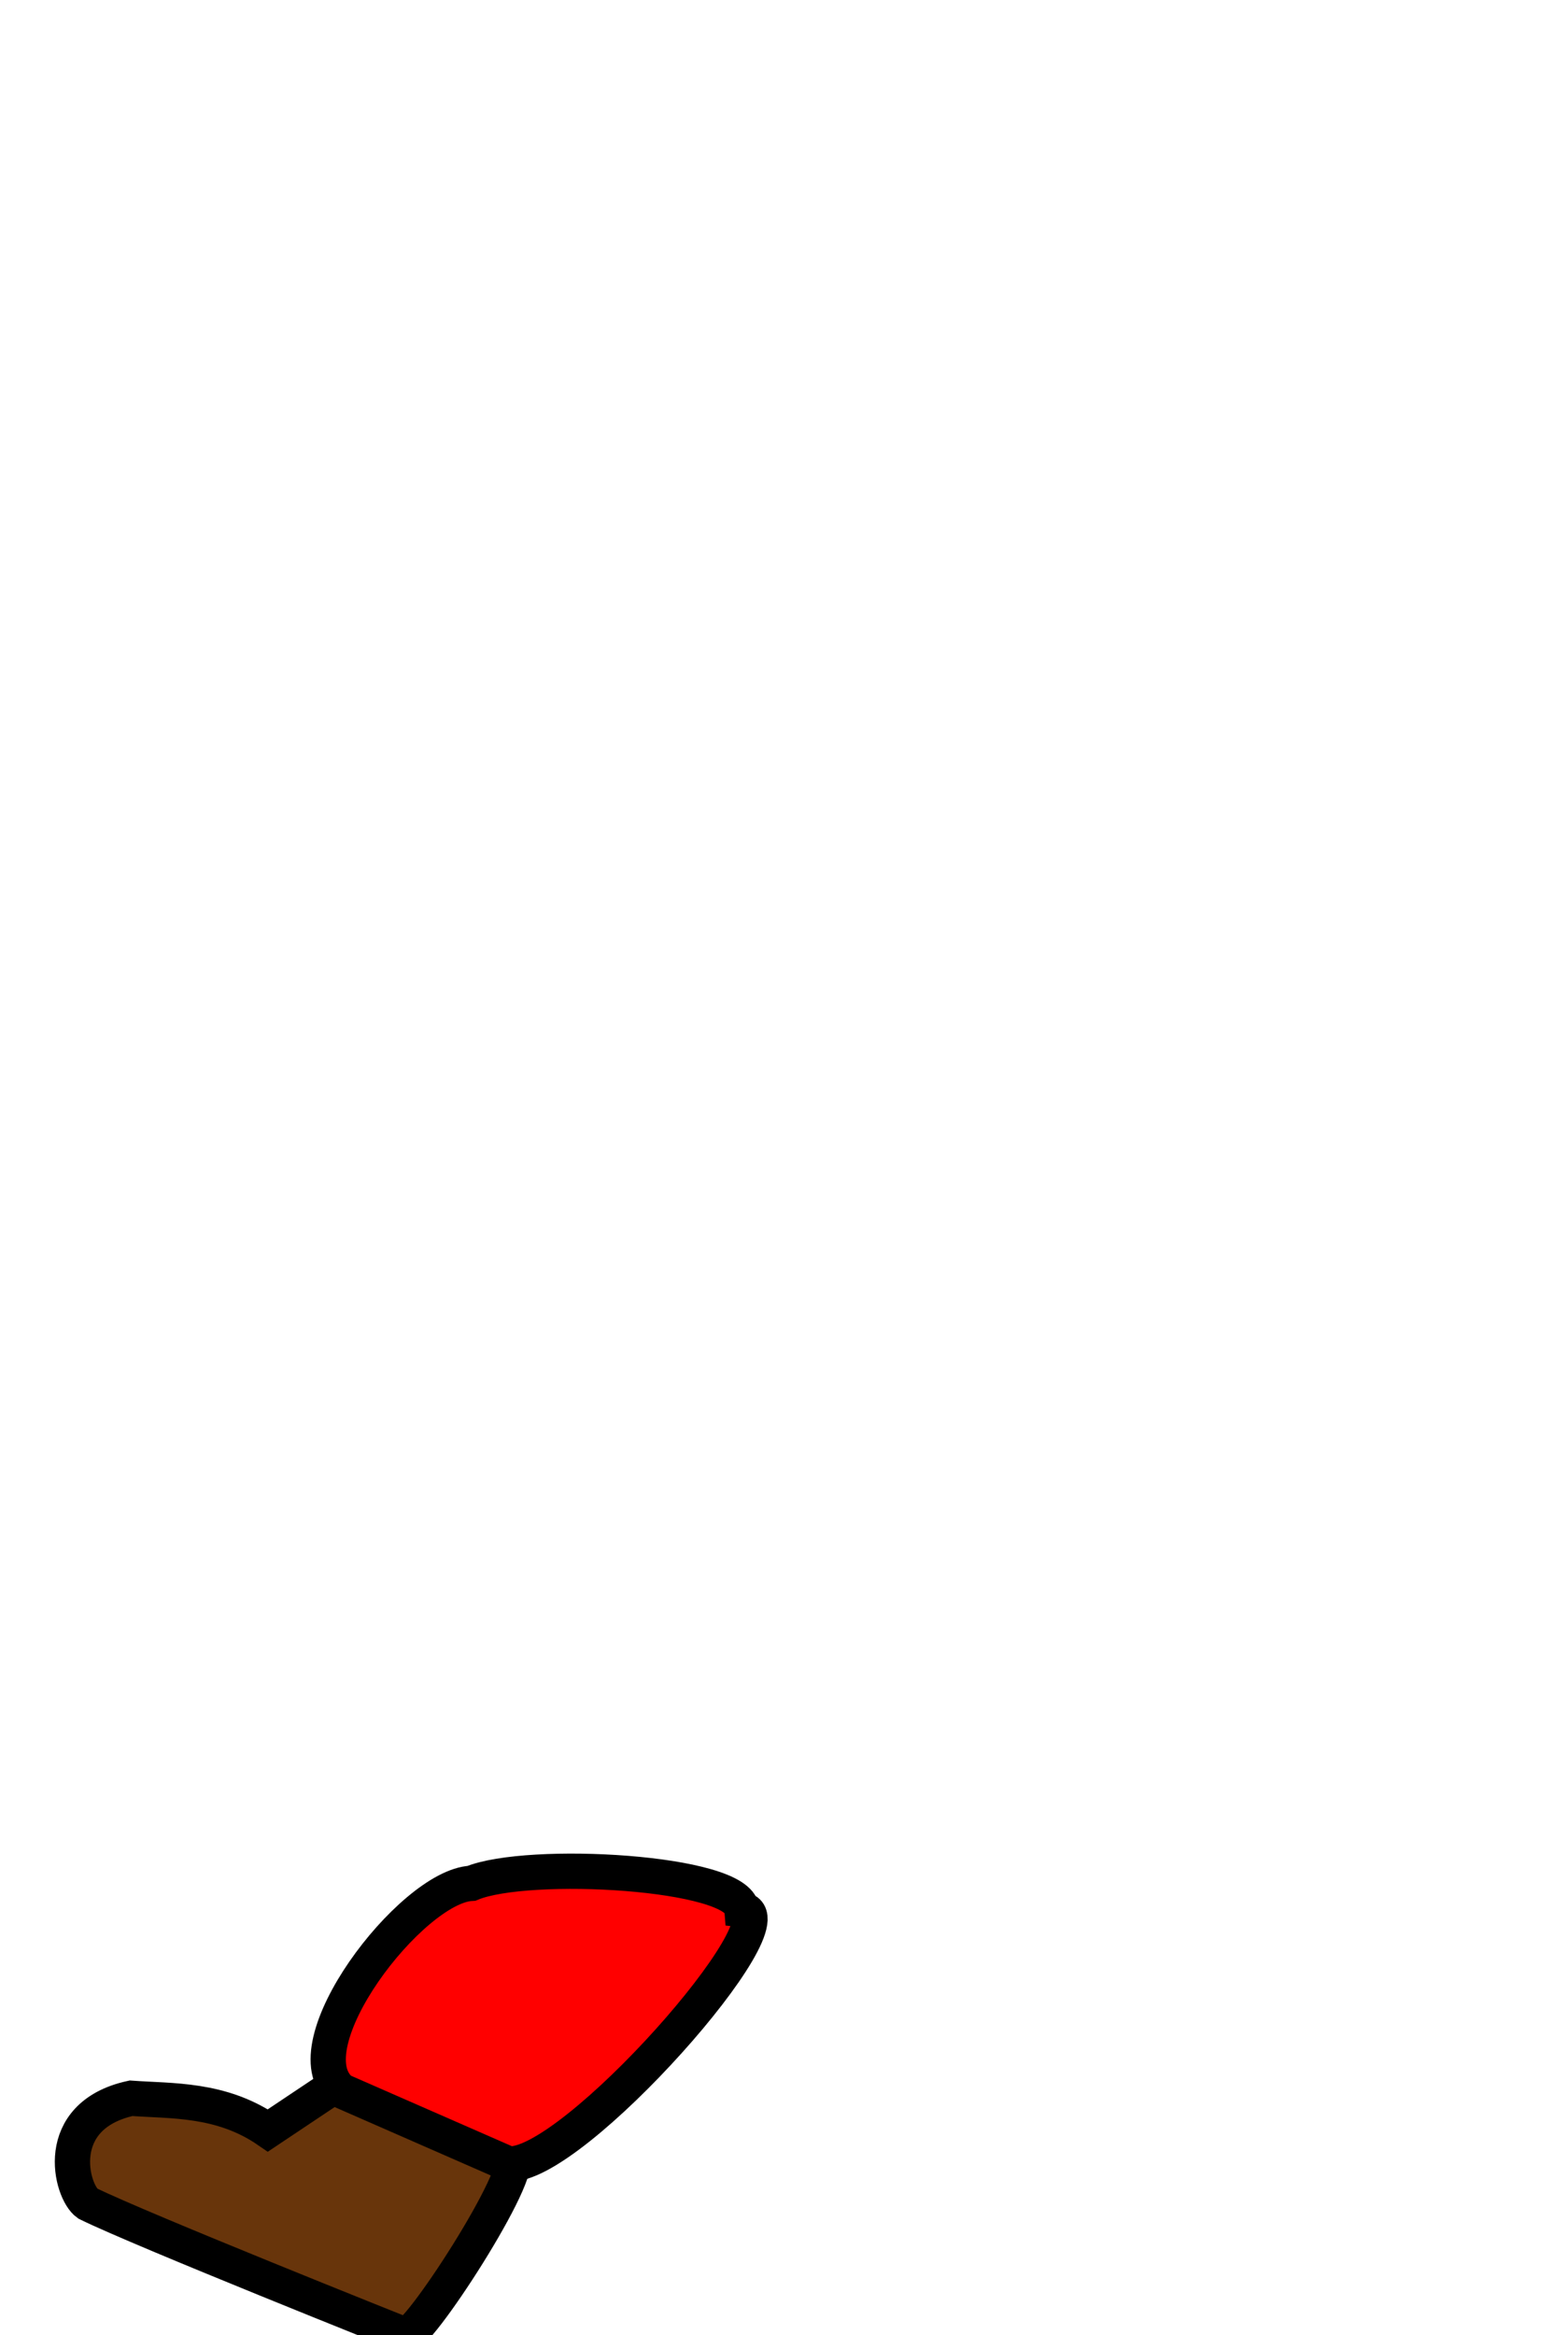 <?xml version="1.0" encoding="utf-8"?>
<svg viewBox="77.522 150.945 222.251 330.837" width="222.251px" height="330.837px" xmlns="http://www.w3.org/2000/svg" xmlns:bx="https://boxy-svg.com"><defs><bx:export><bx:file format="svg"/></bx:export></defs><path style="stroke: rgb(0, 0, 0); fill: rgb(104, 53, 11); stroke-width: 5px; transform-origin: 247.476px 760.743px;" d="M 125.42 446.136 L 150.029 456.495 C 152.382 458.144 136.297 482.988 134.891 481.736 C 134.891 481.736 97.512 466.842 89.936 463.111 C 87.568 461.45 84.741 450.696 96.092 448.205 C 101.774 448.625 108.861 448.205 115.491 452.766 L 125.42 446.136 Z"/><path style="stroke: rgb(0, 0, 0); fill: rgb(255, 0, 0); stroke-width: 5px; transform-origin: 247.476px 761.743px;" d="M 182.673 421.473 C 190.235 422.303 158.538 458.313 149.556 457.495 L 125.894 447.136 C 118.331 440.927 135.838 418.165 144.347 417.754 C 152.382 414.434 182.201 416.094 182.673 421.473 Z"/></svg>
